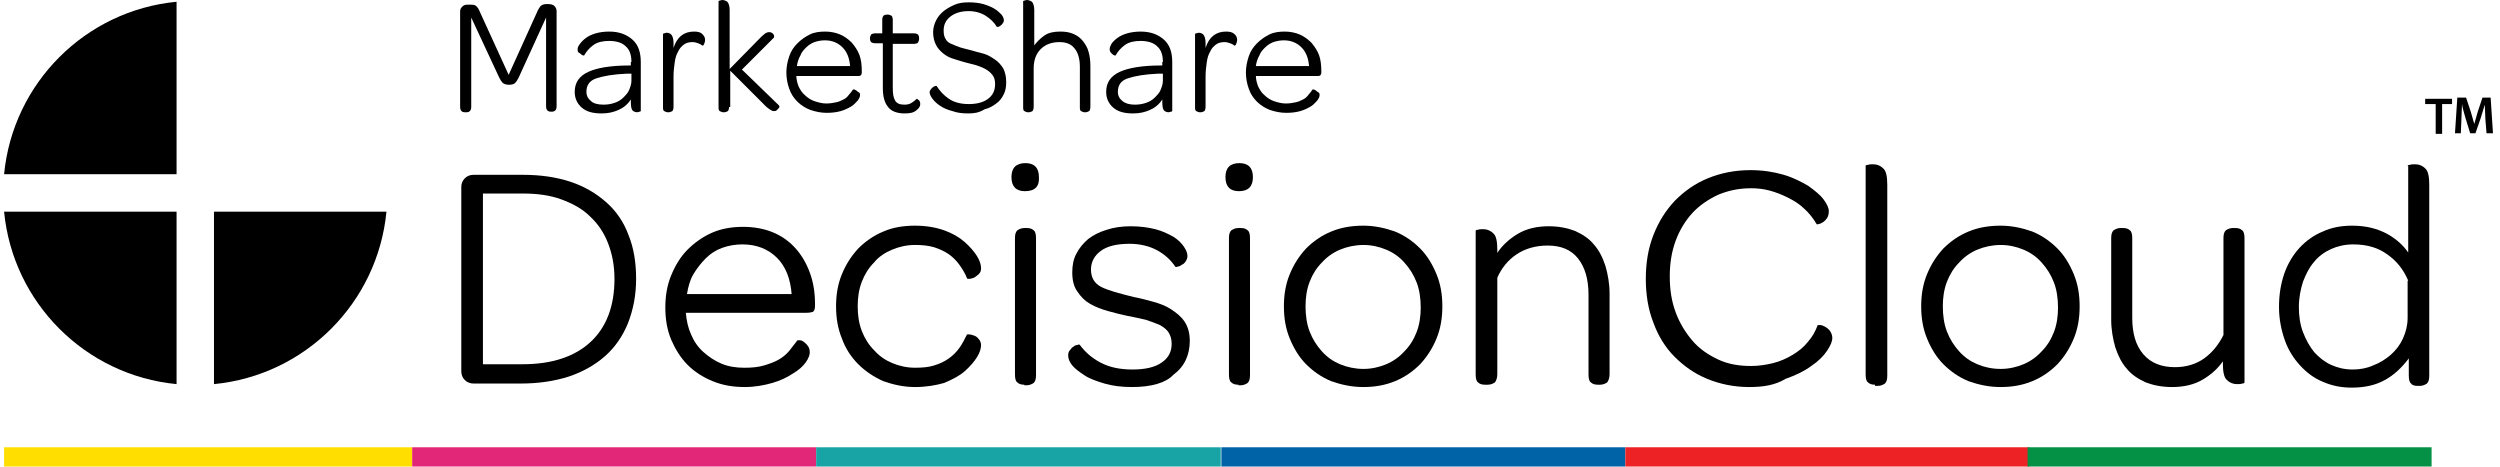 <?xml version="1.0" encoding="utf-8"?>
<!-- Generator: Adobe Illustrator 18.1.1, SVG Export Plug-In . SVG Version: 6.00 Build 0)  -->
<!DOCTYPE svg PUBLIC "-//W3C//DTD SVG 1.1 Tiny//EN" "http://www.w3.org/Graphics/SVG/1.1/DTD/svg11-tiny.dtd">
<svg version="1.1" baseProfile="tiny" id="Layer_1" xmlns="http://www.w3.org/2000/svg" xmlns:xlink="http://www.w3.org/1999/xlink"
	 x="0px" y="0px" viewBox="0 0 427.6 79.8" xml:space="preserve">
<g>
	<path d="M30.2,36.2v29.5c-15.6-1.5-28-13.9-29.5-29.5H30.2z"/>
	<path d="M30.2,29.8H0.7c1.5-15.6,13.9-28,29.5-29.5V29.8z"/>
	<path d="M36.6,36.2h29.5c-1.5,15.6-13.9,28-29.5,29.5V36.2z"/>
</g>
<g>
	<path d="M79.5,19.2c-0.5,0-0.8-0.3-0.8-0.9V2c0-0.4,0.1-0.6,0.4-0.9s0.6-0.3,1-0.3h0.5c0.5,0,0.8,0.1,1,0.4
		c0.2,0.2,0.4,0.6,0.6,1.1L87,12.8l4.8-10.6c0.2-0.5,0.4-0.8,0.6-1.1c0.2-0.2,0.5-0.4,1-0.4h0.4c0.4,0,0.8,0.1,1,0.3
		s0.4,0.5,0.4,0.9v16.3c0,0.6-0.3,0.9-0.8,0.9h-0.2c-0.5,0-0.8-0.3-0.8-0.9V3l-4.7,10.3c-0.2,0.4-0.4,0.7-0.6,0.9
		c-0.2,0.2-0.6,0.3-1,0.3c-0.5,0-0.8-0.1-1.1-0.3c-0.2-0.2-0.4-0.5-0.6-0.9L80.6,3v15.3c0,0.6-0.3,0.9-0.8,0.9H79.5z"/>
	<path d="M108,10.6c0-1.2-0.3-2.1-1-2.7c-0.6-0.6-1.6-0.9-2.8-0.9c-1.1,0-2,0.2-2.7,0.7c-0.7,0.5-1.2,1.1-1.6,1.8
		c-0.2,0-0.4-0.1-0.5-0.2c-0.1-0.1-0.2-0.2-0.4-0.3s-0.2-0.3-0.2-0.6s0.1-0.5,0.4-0.9c0.2-0.3,0.6-0.7,1-1s1-0.6,1.7-0.8
		c0.7-0.2,1.5-0.3,2.3-0.3c1.7,0,3,0.5,4,1.4c1,0.9,1.4,2.2,1.4,3.8V19c0,0-0.1,0.1-0.2,0.1c-0.1,0-0.3,0.1-0.4,0.1
		c-0.3,0-0.6-0.1-0.8-0.3c-0.2-0.2-0.3-0.7-0.3-1.4v-0.5c-0.5,0.8-1.2,1.4-2.1,1.8c-0.9,0.4-1.8,0.6-2.9,0.6c-1.5,0-2.6-0.3-3.4-1
		c-0.8-0.7-1.2-1.6-1.2-2.7c0-1.6,0.8-2.7,2.3-3.4c1.5-0.7,3.9-1.1,7-1.1h0.3V10.6z M103.2,17.9c0.7,0,1.3-0.1,1.9-0.3
		c0.6-0.2,1.1-0.5,1.5-0.9c0.4-0.4,0.8-0.8,1-1.3s0.4-1,0.4-1.6v-1.2l-0.8,0c-2.3,0.1-4,0.4-5.2,0.8c-1.2,0.4-1.7,1.2-1.7,2.3
		c0,0.7,0.3,1.2,0.8,1.6C101.5,17.7,102.3,17.9,103.2,17.9z"/>
	<path d="M115.2,8.2c0.6-1.9,1.8-2.8,3.5-2.8c0.6,0,1.1,0.1,1.4,0.4s0.5,0.6,0.5,1c0,0.3-0.1,0.6-0.2,0.8s-0.2,0.2-0.3,0.2
		c-0.2-0.2-0.4-0.3-0.7-0.4c-0.3-0.1-0.6-0.2-0.9-0.2c-0.6,0-1.1,0.1-1.5,0.4c-0.4,0.3-0.8,0.7-1,1.2c-0.3,0.5-0.5,1.1-0.6,1.9
		c-0.1,0.7-0.2,1.5-0.2,2.4v5.2c0,0.3-0.1,0.6-0.2,0.7c-0.2,0.1-0.4,0.2-0.6,0.2h-0.2c-0.2,0-0.4-0.1-0.6-0.2
		c-0.2-0.1-0.2-0.4-0.2-0.7V5.8c0,0,0.1-0.1,0.2-0.1c0.1,0,0.3-0.1,0.4-0.1c0.3,0,0.6,0.1,0.8,0.3c0.2,0.2,0.4,0.7,0.4,1.4V8.2z"/>
	<path d="M124.7,18.3c0,0.3-0.1,0.6-0.2,0.7c-0.2,0.1-0.4,0.2-0.6,0.2h-0.2c-0.2,0-0.4-0.1-0.6-0.2c-0.2-0.1-0.2-0.4-0.2-0.7V0.2
		c0,0,0.1-0.1,0.2-0.1c0.1,0,0.3-0.1,0.4-0.1c0.3,0,0.6,0.1,0.9,0.3c0.2,0.2,0.4,0.7,0.4,1.4v10.1l5.4-5.5c0.3-0.3,0.5-0.4,0.7-0.6
		c0.2-0.1,0.4-0.2,0.6-0.2s0.3,0,0.5,0.1s0.2,0.2,0.3,0.3s0.1,0.2,0.1,0.3c0,0.1,0,0.1,0,0.2l-5.5,5.5l6.4,6.2c0,0,0,0.1,0,0.2
		c0,0.1-0.1,0.2-0.2,0.3c-0.1,0.1-0.2,0.2-0.3,0.3s-0.3,0.1-0.5,0.1c-0.2,0-0.3-0.1-0.5-0.2s-0.4-0.3-0.7-0.5l-6.2-6.2V18.3z"/>
	<path d="M136.2,12.9c0,0.7,0.2,1.4,0.4,1.9c0.3,0.6,0.6,1.1,1.1,1.5c0.4,0.4,1,0.8,1.6,1s1.3,0.4,2,0.4c0.7,0,1.2-0.1,1.7-0.2
		c0.5-0.1,0.9-0.3,1.3-0.5c0.4-0.2,0.7-0.5,0.9-0.8c0.3-0.3,0.5-0.6,0.7-0.9c0,0,0.1,0,0.2,0c0.1,0,0.2,0.1,0.4,0.2
		c0.1,0.1,0.2,0.2,0.4,0.3s0.2,0.3,0.2,0.5c0,0.2-0.1,0.5-0.4,0.9c-0.3,0.3-0.6,0.7-1.1,1c-0.5,0.3-1.1,0.6-1.8,0.8
		s-1.5,0.3-2.4,0.3c-1,0-1.9-0.2-2.8-0.5c-0.8-0.3-1.6-0.8-2.2-1.4c-0.6-0.6-1.1-1.3-1.4-2.2c-0.3-0.8-0.5-1.8-0.5-2.8
		c0-1,0.2-1.9,0.5-2.8c0.3-0.9,0.8-1.6,1.4-2.2c0.6-0.6,1.3-1.1,2.1-1.5s1.7-0.5,2.7-0.5c0.9,0,1.8,0.2,2.5,0.5s1.4,0.8,2,1.4
		c0.5,0.6,1,1.3,1.3,2.1c0.3,0.8,0.4,1.8,0.4,2.8v0.2c0,0.3-0.1,0.4-0.2,0.5c-0.1,0.1-0.3,0.1-0.6,0.1H136.2z M145.4,11.3
		c-0.1-1.3-0.5-2.4-1.3-3.2c-0.8-0.8-1.8-1.2-3-1.2c-0.6,0-1.2,0.1-1.8,0.3c-0.5,0.2-1,0.5-1.4,0.9c-0.4,0.4-0.8,0.8-1,1.4
		c-0.3,0.5-0.5,1.1-0.6,1.8H145.4z"/>
	<path d="M149.7,7.4c-0.3,0-0.6-0.1-0.7-0.2c-0.1-0.1-0.2-0.3-0.2-0.6V6.5c0-0.2,0.1-0.4,0.2-0.6c0.1-0.1,0.4-0.2,0.7-0.2h1.2V3.4
		c0-0.3,0.1-0.6,0.2-0.7c0.1-0.1,0.3-0.2,0.6-0.2h0.2c0.2,0,0.4,0.1,0.6,0.2c0.1,0.1,0.2,0.4,0.2,0.7v2.3h3.6c0.3,0,0.6,0.1,0.7,0.2
		c0.1,0.1,0.2,0.3,0.2,0.6v0.2c0,0.2-0.1,0.4-0.2,0.6c-0.1,0.1-0.3,0.2-0.7,0.2h-3.6V15c0,1,0.1,1.7,0.4,2.2
		c0.3,0.5,0.8,0.7,1.6,0.7c0.5,0,0.9-0.1,1.2-0.3c0.3-0.2,0.6-0.4,0.9-0.7c0,0,0.1,0,0.3,0.2c0.2,0.1,0.3,0.4,0.3,0.7
		c0,0.4-0.2,0.7-0.7,1.1c-0.5,0.4-1.1,0.5-2,0.5c-1.3,0-2.3-0.4-2.8-1.1c-0.6-0.7-0.9-1.8-0.9-3.2V7.4H149.7z"/>
	<path d="M165.6,19.4c-1,0-1.9-0.1-2.7-0.4c-0.8-0.2-1.5-0.5-2.1-0.9s-1-0.8-1.3-1.2c-0.3-0.4-0.5-0.8-0.5-1.1
		c0-0.2,0.1-0.4,0.2-0.5c0.1-0.1,0.2-0.3,0.4-0.4c0.1-0.1,0.3-0.2,0.4-0.2c0.1,0,0.2,0,0.2,0c0.5,0.8,1.2,1.6,2.1,2.2
		c0.9,0.6,2,0.9,3.4,0.9c1.4,0,2.5-0.3,3.3-0.9c0.8-0.6,1.2-1.4,1.2-2.5c0-0.6-0.1-1.1-0.4-1.5c-0.3-0.4-0.6-0.7-1.1-1
		c-0.5-0.3-1-0.5-1.6-0.7c-0.6-0.2-1.2-0.3-1.9-0.5c-0.7-0.2-1.4-0.4-2-0.6c-0.7-0.2-1.3-0.5-1.8-0.9c-0.5-0.4-1-0.9-1.3-1.5
		c-0.3-0.6-0.5-1.3-0.5-2.2c0-0.7,0.2-1.4,0.5-2c0.3-0.6,0.7-1.1,1.3-1.6c0.5-0.4,1.2-0.8,1.9-1.1c0.7-0.3,1.5-0.4,2.4-0.4
		c0.9,0,1.8,0.1,2.5,0.3c0.7,0.2,1.4,0.5,1.9,0.8c0.5,0.3,0.9,0.7,1.2,1c0.3,0.4,0.4,0.7,0.4,1c0,0.2-0.1,0.4-0.2,0.5
		c-0.1,0.1-0.2,0.3-0.4,0.4c-0.1,0.1-0.3,0.2-0.4,0.2c-0.1,0-0.2,0-0.2,0c-0.4-0.7-1.1-1.4-1.9-1.9s-1.8-0.8-2.9-0.8
		c-1.3,0-2.3,0.3-3.1,0.9c-0.8,0.6-1.2,1.4-1.2,2.4c0,0.6,0.1,1.1,0.3,1.4c0.2,0.4,0.5,0.7,1,0.9s0.9,0.4,1.5,0.6
		c0.6,0.2,1.2,0.3,1.9,0.5c0.7,0.2,1.4,0.4,2.2,0.6c0.7,0.2,1.3,0.6,1.9,1c0.6,0.4,1,0.9,1.4,1.5c0.3,0.6,0.5,1.4,0.5,2.3
		c0,0.8-0.1,1.5-0.4,2.1s-0.7,1.2-1.3,1.6c-0.5,0.4-1.2,0.8-2,1C167.4,19.3,166.6,19.4,165.6,19.4z"/>
	<path d="M176.8,7.9c0.5-0.7,1.1-1.3,1.8-1.8c0.7-0.5,1.6-0.7,2.7-0.7c0.9,0,1.6,0.1,2.3,0.4c0.7,0.3,1.2,0.7,1.6,1.2
		c0.4,0.5,0.8,1.1,1,1.9c0.2,0.7,0.3,1.5,0.3,2.4v7c0,0.3-0.1,0.6-0.2,0.7c-0.2,0.1-0.4,0.2-0.6,0.2h-0.2c-0.2,0-0.4-0.1-0.6-0.2
		c-0.2-0.1-0.2-0.4-0.2-0.7v-6.9c0-1.3-0.3-2.4-0.9-3.1c-0.6-0.8-1.5-1.1-2.6-1.1c-1.3,0-2.4,0.4-3.2,1.2c-0.8,0.8-1.2,1.9-1.2,3.3
		v6.6c0,0.3-0.1,0.6-0.2,0.7c-0.2,0.1-0.4,0.2-0.6,0.2h-0.2c-0.2,0-0.4-0.1-0.6-0.2c-0.2-0.1-0.2-0.4-0.2-0.7V0.2
		c0,0,0.1-0.1,0.2-0.1c0.1,0,0.3-0.1,0.4-0.1c0.3,0,0.6,0.1,0.9,0.3c0.2,0.2,0.4,0.7,0.4,1.4V7.9z"/>
	<path d="M198.9,10.6c0-1.2-0.3-2.1-1-2.7c-0.6-0.6-1.6-0.9-2.8-0.9c-1.1,0-2,0.2-2.7,0.7s-1.2,1.1-1.6,1.8c-0.2,0-0.4-0.1-0.5-0.2
		c-0.1-0.1-0.2-0.2-0.3-0.3s-0.2-0.3-0.2-0.6s0.1-0.5,0.3-0.9c0.2-0.3,0.6-0.7,1-1s1-0.6,1.7-0.8c0.7-0.2,1.5-0.3,2.3-0.3
		c1.7,0,3,0.5,4,1.4c1,0.9,1.4,2.2,1.4,3.8V19c0,0-0.1,0.1-0.2,0.1c-0.1,0-0.3,0.1-0.4,0.1c-0.3,0-0.6-0.1-0.8-0.3
		c-0.2-0.2-0.3-0.7-0.3-1.4v-0.5c-0.5,0.8-1.2,1.4-2.1,1.8c-0.9,0.4-1.8,0.6-2.9,0.6c-1.5,0-2.6-0.3-3.4-1c-0.8-0.7-1.2-1.6-1.2-2.7
		c0-1.6,0.8-2.7,2.3-3.4c1.5-0.7,3.9-1.1,7-1.1h0.3V10.6z M194.1,17.9c0.7,0,1.3-0.1,1.9-0.3c0.6-0.2,1.1-0.5,1.5-0.9
		c0.4-0.4,0.8-0.8,1-1.3s0.4-1,0.4-1.6v-1.2l-0.8,0c-2.3,0.1-4,0.4-5.2,0.8c-1.2,0.4-1.7,1.2-1.7,2.3c0,0.7,0.3,1.2,0.8,1.6
		C192.5,17.7,193.2,17.9,194.1,17.9z"/>
	<path d="M206.2,8.2c0.6-1.9,1.8-2.8,3.5-2.8c0.6,0,1.1,0.1,1.4,0.4c0.3,0.2,0.5,0.6,0.5,1c0,0.3-0.1,0.6-0.2,0.8s-0.2,0.2-0.3,0.2
		c-0.2-0.2-0.4-0.3-0.7-0.4c-0.3-0.1-0.6-0.2-0.9-0.2c-0.6,0-1.1,0.1-1.5,0.4c-0.4,0.3-0.8,0.7-1,1.2c-0.3,0.5-0.5,1.1-0.6,1.9
		c-0.1,0.7-0.2,1.5-0.2,2.4v5.2c0,0.3-0.1,0.6-0.2,0.7c-0.2,0.1-0.4,0.2-0.6,0.2h-0.2c-0.2,0-0.4-0.1-0.6-0.2
		c-0.2-0.1-0.2-0.4-0.2-0.7V5.8c0,0,0.1-0.1,0.2-0.1c0.1,0,0.3-0.1,0.4-0.1c0.3,0,0.6,0.1,0.8,0.3c0.2,0.2,0.4,0.7,0.4,1.4V8.2z"/>
	<path d="M214.8,12.9c0,0.7,0.2,1.4,0.4,1.9c0.3,0.6,0.6,1.1,1.1,1.5c0.4,0.4,1,0.8,1.6,1s1.3,0.4,2,0.4c0.7,0,1.2-0.1,1.7-0.2
		c0.5-0.1,0.9-0.3,1.3-0.5c0.4-0.2,0.7-0.5,0.9-0.8c0.3-0.3,0.5-0.6,0.7-0.9c0,0,0.1,0,0.2,0c0.1,0,0.2,0.1,0.4,0.2
		c0.1,0.1,0.2,0.2,0.4,0.3s0.2,0.3,0.2,0.5c0,0.2-0.1,0.5-0.4,0.9c-0.3,0.3-0.6,0.7-1.1,1c-0.5,0.3-1.1,0.6-1.8,0.8
		s-1.5,0.3-2.4,0.3c-1,0-1.9-0.2-2.8-0.5c-0.8-0.3-1.6-0.8-2.2-1.4c-0.6-0.6-1.1-1.3-1.4-2.2c-0.3-0.8-0.5-1.8-0.5-2.8
		c0-1,0.2-1.9,0.5-2.8c0.3-0.9,0.8-1.6,1.4-2.2c0.6-0.6,1.3-1.1,2.1-1.5s1.7-0.5,2.7-0.5c0.9,0,1.8,0.2,2.5,0.5s1.4,0.8,2,1.4
		c0.5,0.6,1,1.3,1.3,2.1c0.3,0.8,0.4,1.8,0.4,2.8v0.2c0,0.3-0.1,0.4-0.2,0.5c-0.1,0.1-0.3,0.1-0.6,0.1H214.8z M223.9,11.3
		c-0.1-1.3-0.5-2.4-1.3-3.2c-0.8-0.8-1.8-1.2-3-1.2c-0.6,0-1.2,0.1-1.8,0.3c-0.5,0.2-1,0.5-1.4,0.9c-0.4,0.4-0.8,0.8-1,1.4
		c-0.3,0.5-0.5,1.1-0.6,1.8H223.9z"/>
</g>
<g>
	<path d="M81,65.6c-0.6,0-1.1-0.2-1.5-0.6c-0.4-0.4-0.6-0.9-0.6-1.5V32c0-0.6,0.2-1.1,0.6-1.5c0.4-0.4,0.9-0.6,1.5-0.6h8.4
		c3.1,0,5.8,0.4,8.2,1.2c2.4,0.8,4.4,2,6.1,3.5c1.7,1.5,3,3.4,3.8,5.6c0.9,2.2,1.3,4.7,1.3,7.5c0,2.8-0.5,5.3-1.4,7.6
		c-0.9,2.2-2.2,4.1-3.9,5.6c-1.7,1.5-3.8,2.7-6.2,3.5c-2.5,0.8-5.2,1.2-8.3,1.2H81z M89.4,62.3c5,0,8.9-1.3,11.6-3.8
		s4.1-6.1,4.1-10.8c0-2.3-0.4-4.3-1.1-6.1c-0.7-1.8-1.7-3.3-3.1-4.6c-1.3-1.3-3-2.2-4.9-2.9c-1.9-0.7-4.1-1-6.6-1h-6.8v29.2H89.4z"
		/>
	<path d="M117.3,53.4c0.1,1.4,0.4,2.7,0.9,3.8c0.5,1.2,1.2,2.2,2.1,3c0.9,0.8,1.9,1.5,3.1,2c1.2,0.5,2.5,0.7,3.9,0.7
		c1.3,0,2.4-0.1,3.4-0.4c1-0.3,1.8-0.6,2.5-1c0.7-0.4,1.3-0.9,1.8-1.5c0.5-0.6,0.9-1.2,1.4-1.8c0,0,0.2,0,0.4,0
		c0.2,0,0.5,0.1,0.7,0.3c0.3,0.2,0.5,0.4,0.7,0.7c0.2,0.3,0.3,0.6,0.3,1.1c0,0.4-0.2,1-0.7,1.7c-0.5,0.7-1.2,1.3-2.2,1.9
		c-0.9,0.6-2.1,1.2-3.5,1.6s-3,0.7-4.7,0.7c-2,0-3.8-0.3-5.5-1c-1.7-0.7-3.1-1.6-4.3-2.8c-1.2-1.2-2.1-2.7-2.8-4.3
		c-0.7-1.7-1-3.5-1-5.5c0-2,0.3-3.8,1-5.5c0.7-1.7,1.6-3.2,2.8-4.4c1.2-1.2,2.6-2.2,4.2-2.9c1.6-0.7,3.4-1,5.3-1
		c1.8,0,3.5,0.3,5,0.9c1.5,0.6,2.8,1.5,3.9,2.7c1.1,1.2,1.9,2.6,2.5,4.2c0.6,1.6,0.9,3.4,0.9,5.4v0.3c0,0.5-0.1,0.8-0.3,1
		c-0.2,0.1-0.6,0.2-1.2,0.2H117.3z M135.4,50.3c-0.2-2.6-1-4.7-2.5-6.2c-1.5-1.5-3.5-2.3-5.9-2.3c-1.2,0-2.4,0.2-3.5,0.6
		c-1.1,0.4-2,1-2.8,1.8c-0.8,0.8-1.5,1.7-2.1,2.7c-0.6,1-0.9,2.2-1.1,3.4H135.4z"/>
	<path d="M156.5,66.2c-1.9,0-3.7-0.4-5.4-1c-1.6-0.7-3.1-1.7-4.3-2.9c-1.2-1.2-2.2-2.7-2.8-4.4c-0.7-1.7-1-3.5-1-5.5
		c0-2,0.3-3.8,1-5.5c0.7-1.7,1.6-3.1,2.8-4.4c1.2-1.2,2.6-2.2,4.3-2.9c1.6-0.7,3.4-1,5.4-1c1.9,0,3.6,0.3,5,0.8
		c1.4,0.5,2.6,1.2,3.5,2c0.9,0.8,1.6,1.6,2.1,2.4c0.5,0.8,0.7,1.5,0.7,2.1c0,0.4-0.1,0.7-0.4,1c-0.2,0.2-0.5,0.4-0.8,0.6
		c-0.3,0.1-0.6,0.2-0.8,0.2c-0.2,0-0.4,0-0.4-0.1c-0.3-0.8-0.8-1.6-1.3-2.3c-0.5-0.7-1.1-1.3-1.8-1.8c-0.7-0.5-1.6-0.9-2.5-1.2
		c-1-0.3-2.1-0.4-3.3-0.4c-1.4,0-2.7,0.3-3.9,0.8c-1.2,0.5-2.3,1.2-3.1,2.2c-0.9,0.9-1.6,2-2.1,3.3c-0.5,1.3-0.7,2.7-0.7,4.2
		s0.2,2.9,0.7,4.2c0.5,1.3,1.2,2.4,2.1,3.3c0.9,1,1.9,1.7,3.1,2.2c1.2,0.5,2.5,0.8,3.9,0.8c1.3,0,2.4-0.1,3.3-0.4
		c1-0.3,1.8-0.7,2.5-1.2c0.7-0.5,1.3-1.1,1.8-1.8c0.5-0.7,0.9-1.5,1.3-2.3c0,0,0.2,0,0.4,0c0.2,0,0.5,0.1,0.8,0.2
		c0.3,0.1,0.6,0.3,0.8,0.6c0.2,0.2,0.4,0.6,0.4,1c0,0.6-0.2,1.3-0.7,2.1c-0.5,0.8-1.2,1.6-2.1,2.4c-0.9,0.8-2.1,1.4-3.5,2
		C160.1,65.9,158.4,66.2,156.5,66.2z"/>
	<path d="M175.3,32.7c-1.5,0-2.3-0.8-2.3-2.4c0-1.6,0.8-2.4,2.4-2.4c1.5,0,2.3,0.8,2.3,2.4C177.8,31.9,177,32.7,175.3,32.7z
		 M175.2,65.8c-0.5,0-0.9-0.1-1.2-0.4c-0.3-0.2-0.4-0.7-0.4-1.4V40.8c0-0.7,0.1-1.1,0.4-1.4c0.3-0.2,0.7-0.4,1.2-0.4h0.4
		c0.5,0,0.9,0.1,1.2,0.4c0.3,0.2,0.4,0.7,0.4,1.4v23.3c0,0.7-0.1,1.1-0.4,1.4c-0.3,0.2-0.7,0.4-1.2,0.4H175.2z"/>
	<path d="M193.6,66.2c-1.8,0-3.3-0.2-4.7-0.6c-1.3-0.4-2.5-0.8-3.4-1.4c-0.9-0.6-1.6-1.1-2.1-1.7c-0.5-0.6-0.7-1.2-0.7-1.7
		c0-0.4,0.1-0.7,0.3-0.9c0.2-0.3,0.4-0.5,0.6-0.6c0.2-0.2,0.5-0.3,0.7-0.3c0.2-0.1,0.3-0.1,0.4,0c0.9,1.2,2,2.2,3.5,3
		c1.5,0.8,3.3,1.2,5.5,1.2c2.2,0,3.9-0.4,5-1.2c1.2-0.8,1.7-1.9,1.7-3.2c0-0.8-0.2-1.4-0.5-1.9c-0.3-0.5-0.8-0.9-1.5-1.3
		c-0.7-0.3-1.5-0.6-2.4-0.9c-1-0.2-2.1-0.5-3.3-0.7c-1-0.2-2.1-0.5-3.2-0.8c-1.1-0.3-2.1-0.7-3-1.2c-0.9-0.5-1.6-1.2-2.2-2.1
		c-0.6-0.8-0.9-1.9-0.9-3.3c0-1.2,0.2-2.3,0.7-3.2c0.5-1,1.2-1.8,2-2.5c0.9-0.7,1.9-1.2,3.2-1.6c1.2-0.4,2.6-0.6,4.1-0.6
		c1.6,0,3,0.2,4.2,0.5c1.2,0.3,2.2,0.8,3.1,1.3c0.8,0.5,1.4,1.1,1.8,1.7c0.4,0.6,0.6,1.1,0.6,1.6c0,0.3-0.1,0.6-0.3,0.9
		c-0.2,0.3-0.4,0.5-0.7,0.6c-0.2,0.2-0.5,0.3-0.7,0.3c-0.2,0.1-0.3,0.1-0.4,0c-0.7-1.1-1.8-2.1-3.1-2.8c-1.3-0.7-2.9-1.1-4.7-1.1
		c-2.2,0-3.8,0.4-4.9,1.2c-1.1,0.8-1.7,1.9-1.7,3.2c0,1.4,0.6,2.4,1.8,3c1.2,0.6,3.1,1.1,5.5,1.7c1.1,0.2,2.2,0.5,3.3,0.8
		c1.1,0.3,2.2,0.7,3.1,1.3s1.7,1.2,2.3,2.1c0.6,0.9,0.9,2,0.9,3.3c0,2.4-0.9,4.4-2.8,5.8C199.4,65.5,196.9,66.2,193.6,66.2z"/>
	<path d="M211.9,32.7c-1.5,0-2.3-0.8-2.3-2.4c0-1.6,0.8-2.4,2.4-2.4c1.5,0,2.3,0.8,2.3,2.4C214.3,31.9,213.5,32.7,211.9,32.7z
		 M211.8,65.8c-0.5,0-0.9-0.1-1.2-0.4c-0.3-0.2-0.4-0.7-0.4-1.4V40.8c0-0.7,0.1-1.1,0.4-1.4c0.3-0.2,0.7-0.4,1.2-0.4h0.4
		c0.5,0,0.9,0.1,1.2,0.4c0.3,0.2,0.4,0.7,0.4,1.4v23.3c0,0.7-0.1,1.1-0.4,1.4c-0.3,0.2-0.7,0.4-1.2,0.4H211.8z"/>
	<path d="M233.2,66.2c-2,0-3.8-0.4-5.5-1c-1.7-0.7-3.1-1.7-4.3-2.9c-1.2-1.2-2.1-2.7-2.8-4.4c-0.7-1.7-1-3.5-1-5.5
		c0-2,0.3-3.8,1-5.5c0.7-1.7,1.6-3.1,2.8-4.4c1.2-1.2,2.6-2.2,4.3-2.9c1.7-0.7,3.5-1,5.5-1c1.9,0,3.7,0.4,5.4,1
		c1.7,0.7,3.1,1.7,4.3,2.9c1.2,1.2,2.1,2.7,2.8,4.4c0.7,1.7,1,3.5,1,5.5c0,2-0.3,3.8-1,5.5c-0.7,1.7-1.6,3.1-2.8,4.4
		c-1.2,1.2-2.6,2.2-4.3,2.9C236.9,65.9,235.1,66.2,233.2,66.2z M233.2,63.1c1.4,0,2.7-0.3,3.9-0.8c1.2-0.5,2.3-1.3,3.1-2.2
		c0.9-0.9,1.6-2,2.1-3.3c0.5-1.3,0.7-2.7,0.7-4.2c0-1.5-0.2-3-0.7-4.3c-0.5-1.3-1.2-2.4-2.1-3.4c-0.9-1-1.9-1.7-3.1-2.2
		c-1.2-0.5-2.5-0.8-3.9-0.8c-1.4,0-2.8,0.3-4,0.8c-1.2,0.5-2.3,1.3-3.1,2.2c-0.9,0.9-1.6,2-2.1,3.3c-0.5,1.3-0.7,2.7-0.7,4.2
		c0,1.5,0.2,3,0.7,4.3s1.2,2.4,2.1,3.4c0.9,1,1.9,1.7,3.1,2.2C230.4,62.8,231.8,63.1,233.2,63.1z"/>
	<path d="M256,43.4c0.9-1.4,2.1-2.5,3.6-3.4c1.5-0.9,3.3-1.3,5.3-1.3c1.7,0,3.2,0.3,4.5,0.8c1.3,0.6,2.4,1.3,3.2,2.3
		c0.9,1,1.5,2.2,2,3.7c0.4,1.4,0.7,3,0.7,4.7v13.8c0,0.7-0.2,1.1-0.4,1.4c-0.3,0.2-0.7,0.4-1.2,0.4h-0.4c-0.5,0-0.9-0.1-1.2-0.4
		c-0.3-0.2-0.4-0.7-0.4-1.4V50.4c0-2.6-0.6-4.7-1.8-6.2c-1.2-1.5-2.9-2.2-5.2-2.2c-2,0-3.8,0.5-5.3,1.5c-1.5,1-2.6,2.4-3.3,4v16.5
		c0,0.7-0.2,1.1-0.4,1.4c-0.3,0.2-0.7,0.4-1.2,0.4H254c-0.5,0-0.9-0.1-1.2-0.4c-0.3-0.2-0.4-0.7-0.4-1.4V39.5c0-0.1,0.1-0.2,0.4-0.2
		c0.2-0.1,0.5-0.1,0.9-0.1c0.6,0,1.2,0.2,1.7,0.7c0.5,0.4,0.7,1.4,0.7,2.8V43.4z"/>
	<path d="M299.2,66.2c-2.6,0-5-0.5-7.2-1.4c-2.2-0.9-4-2.2-5.6-3.8c-1.6-1.6-2.8-3.6-3.6-5.8c-0.9-2.3-1.3-4.8-1.3-7.5
		c0-2.7,0.4-5.2,1.3-7.5c0.9-2.3,2.1-4.2,3.7-5.9c1.6-1.6,3.4-2.9,5.6-3.8c2.2-0.9,4.6-1.4,7.3-1.4c2.1,0,4,0.3,5.7,0.8
		c1.7,0.5,3,1.2,4.2,1.9c1.1,0.8,2,1.5,2.6,2.3c0.6,0.8,0.9,1.5,0.9,2c0,0.5-0.1,0.9-0.3,1.2c-0.2,0.3-0.5,0.6-0.7,0.7
		c-0.3,0.2-0.5,0.3-0.7,0.3c-0.2,0.1-0.4,0.1-0.4,0c-0.6-1-1.3-1.9-2.1-2.6c-0.8-0.8-1.8-1.4-2.8-1.9c-1-0.5-2-0.9-3.1-1.2
		c-1.1-0.3-2.2-0.4-3.2-0.4c-2.1,0-3.9,0.4-5.6,1.1c-1.7,0.8-3.2,1.8-4.4,3.1c-1.2,1.3-2.2,2.9-2.9,4.8c-0.7,1.9-1,3.9-1,6.1
		c0,2.2,0.3,4.2,1,6.1c0.7,1.9,1.7,3.5,2.9,4.9c1.2,1.4,2.7,2.4,4.4,3.2c1.7,0.8,3.6,1.1,5.6,1.1c1.3,0,2.6-0.2,3.8-0.5
		c1.2-0.3,2.3-0.8,3.3-1.4c1-0.6,1.9-1.3,2.6-2.2c0.8-0.9,1.3-1.8,1.7-2.9c0,0,0.1,0,0.4,0c0.3,0,0.5,0.1,0.9,0.3
		c0.3,0.2,0.6,0.4,0.8,0.7c0.2,0.3,0.4,0.7,0.4,1.2c0,0.6-0.3,1.3-0.9,2.2c-0.6,0.9-1.5,1.8-2.7,2.6c-1.2,0.9-2.7,1.6-4.4,2.2
		C303.6,65.9,301.5,66.2,299.2,66.2z"/>
	<path d="M320.7,65.8c-0.5,0-0.9-0.1-1.2-0.4c-0.3-0.2-0.4-0.7-0.4-1.4V28.4c0-0.1,0.1-0.2,0.4-0.2c0.2-0.1,0.5-0.1,0.9-0.1
		c0.6,0,1.2,0.2,1.7,0.7c0.5,0.4,0.7,1.4,0.7,2.8v32.6c0,0.7-0.1,1.1-0.4,1.4c-0.3,0.2-0.7,0.4-1.2,0.4H320.7z"/>
	<path d="M342.2,66.2c-2,0-3.8-0.4-5.5-1c-1.7-0.7-3.1-1.7-4.3-2.9c-1.2-1.2-2.1-2.7-2.8-4.4c-0.7-1.7-1-3.5-1-5.5
		c0-2,0.3-3.8,1-5.5c0.7-1.7,1.6-3.1,2.8-4.4c1.2-1.2,2.6-2.2,4.3-2.9c1.7-0.7,3.5-1,5.5-1c1.9,0,3.7,0.4,5.4,1
		c1.7,0.7,3.1,1.7,4.3,2.9c1.2,1.2,2.1,2.7,2.8,4.4c0.7,1.7,1,3.5,1,5.5c0,2-0.3,3.8-1,5.5c-0.7,1.7-1.6,3.1-2.8,4.4
		c-1.2,1.2-2.6,2.2-4.3,2.9C345.9,65.9,344.1,66.2,342.2,66.2z M342.2,63.1c1.4,0,2.7-0.3,3.9-0.8c1.2-0.5,2.3-1.3,3.1-2.2
		c0.9-0.9,1.6-2,2.1-3.3c0.5-1.3,0.7-2.7,0.7-4.2c0-1.5-0.2-3-0.7-4.3c-0.5-1.3-1.2-2.4-2.1-3.4c-0.9-1-1.9-1.7-3.1-2.2
		c-1.2-0.5-2.5-0.8-3.9-0.8c-1.4,0-2.8,0.3-4,0.8c-1.2,0.5-2.3,1.3-3.1,2.2c-0.9,0.9-1.6,2-2.1,3.3c-0.5,1.3-0.7,2.7-0.7,4.2
		c0,1.5,0.2,3,0.7,4.3s1.2,2.4,2.1,3.4c0.9,1,1.9,1.7,3.1,2.2C339.4,62.8,340.7,63.1,342.2,63.1z"/>
	<path d="M380.4,61.5c-0.9,1.4-2.1,2.5-3.6,3.4c-1.5,0.9-3.3,1.3-5.3,1.3c-1.7,0-3.2-0.3-4.5-0.8c-1.3-0.6-2.4-1.3-3.2-2.3
		c-0.9-1-1.5-2.2-2-3.7c-0.4-1.4-0.7-3-0.7-4.7V40.8c0-0.7,0.1-1.1,0.4-1.4c0.3-0.2,0.7-0.4,1.2-0.4h0.4c0.5,0,0.9,0.1,1.2,0.4
		c0.3,0.2,0.4,0.7,0.4,1.4v13.6c0,2.6,0.6,4.7,1.9,6.2c1.3,1.5,3.1,2.2,5.4,2.2c1.9,0,3.6-0.5,5-1.5c1.4-1,2.5-2.4,3.3-4V40.8
		c0-0.7,0.1-1.1,0.4-1.4c0.3-0.2,0.7-0.4,1.2-0.4h0.4c0.5,0,0.9,0.1,1.2,0.4c0.3,0.2,0.4,0.7,0.4,1.4v24.6c0,0.1-0.1,0.2-0.4,0.2
		c-0.2,0.1-0.5,0.1-0.9,0.1c-0.6,0-1.2-0.2-1.7-0.7c-0.5-0.4-0.7-1.4-0.7-2.8V61.5z"/>
	<path d="M411.8,28.4c0-0.1,0.1-0.2,0.4-0.2c0.2-0.1,0.5-0.1,0.9-0.1c0.6,0,1.2,0.2,1.7,0.7c0.5,0.4,0.7,1.4,0.7,2.8v32.6
		c0,0.7-0.1,1.1-0.4,1.4c-0.3,0.2-0.7,0.4-1.2,0.4h-0.4c-0.5,0-0.9-0.1-1.1-0.4c-0.3-0.2-0.4-0.7-0.4-1.4v-2.9
		c-1.2,1.6-2.6,2.9-4.1,3.7c-1.6,0.9-3.5,1.3-5.7,1.3c-1.7,0-3.3-0.3-4.9-1c-1.5-0.6-2.8-1.6-3.9-2.8c-1.1-1.2-2-2.6-2.6-4.3
		c-0.6-1.7-1-3.6-1-5.7c0-2.1,0.3-3.9,0.9-5.7c0.6-1.7,1.5-3.2,2.6-4.4c1.1-1.2,2.5-2.2,4-2.8c1.5-0.7,3.2-1,5-1
		c2.4,0,4.3,0.5,6,1.4c1.6,0.9,2.8,2,3.6,3.2V28.4z M411.9,48c-0.8-1.9-2-3.4-3.6-4.5c-1.5-1.1-3.4-1.7-5.8-1.7
		c-1.4,0-2.7,0.3-3.8,0.8c-1.1,0.5-2.1,1.2-2.9,2.2c-0.8,0.9-1.4,2.1-1.9,3.4c-0.4,1.3-0.7,2.7-0.7,4.3c0,1.5,0.2,3,0.7,4.3
		c0.5,1.3,1.1,2.4,1.9,3.4c0.8,0.9,1.8,1.7,2.9,2.2c1.1,0.5,2.3,0.8,3.7,0.8c1.2,0,2.4-0.2,3.5-0.7c1.1-0.4,2.2-1.1,3-1.8
		c0.9-0.8,1.6-1.7,2.1-2.8c0.5-1.1,0.8-2.3,0.8-3.5V48z"/>
</g>
<rect x="0.7" y="76.5" fill="#FFDE00" width="69.8" height="3.3"/>
<rect x="70.5" y="76.5" fill="#E22778" width="69.1" height="3.3"/>
<rect x="139.6" y="76.5" fill="#18A3A4" width="69.2" height="3.3"/>
<rect x="208.9" y="76.5" fill="#0063A8" width="69.1" height="3.3"/>
<rect x="278" y="76.5" fill="#EC2224" width="69.1" height="3.3"/>
<rect x="346.8" y="76.5" fill="#049146" width="69.1" height="3.3"/>
<g>
	<path d="M416.5,17.8h-1.7v-0.9h4.6v0.9h-1.7v5.1h-1.1V17.8z"/>
	<path d="M425.1,20.4c0-0.8-0.1-1.7-0.1-2.5h0c-0.2,0.7-0.5,1.6-0.7,2.3l-0.9,2.6h-0.9l-0.8-2.6c-0.2-0.8-0.5-1.6-0.6-2.4h0
		c0,0.8-0.1,1.8-0.1,2.6l-0.1,2.4h-1l0.4-6.1h1.5l0.8,2.4c0.2,0.7,0.4,1.4,0.6,2.1h0c0.2-0.7,0.4-1.4,0.6-2.1l0.8-2.4h1.4l0.4,6.1
		h-1.1L425.1,20.4z"/>
</g>
</svg>
